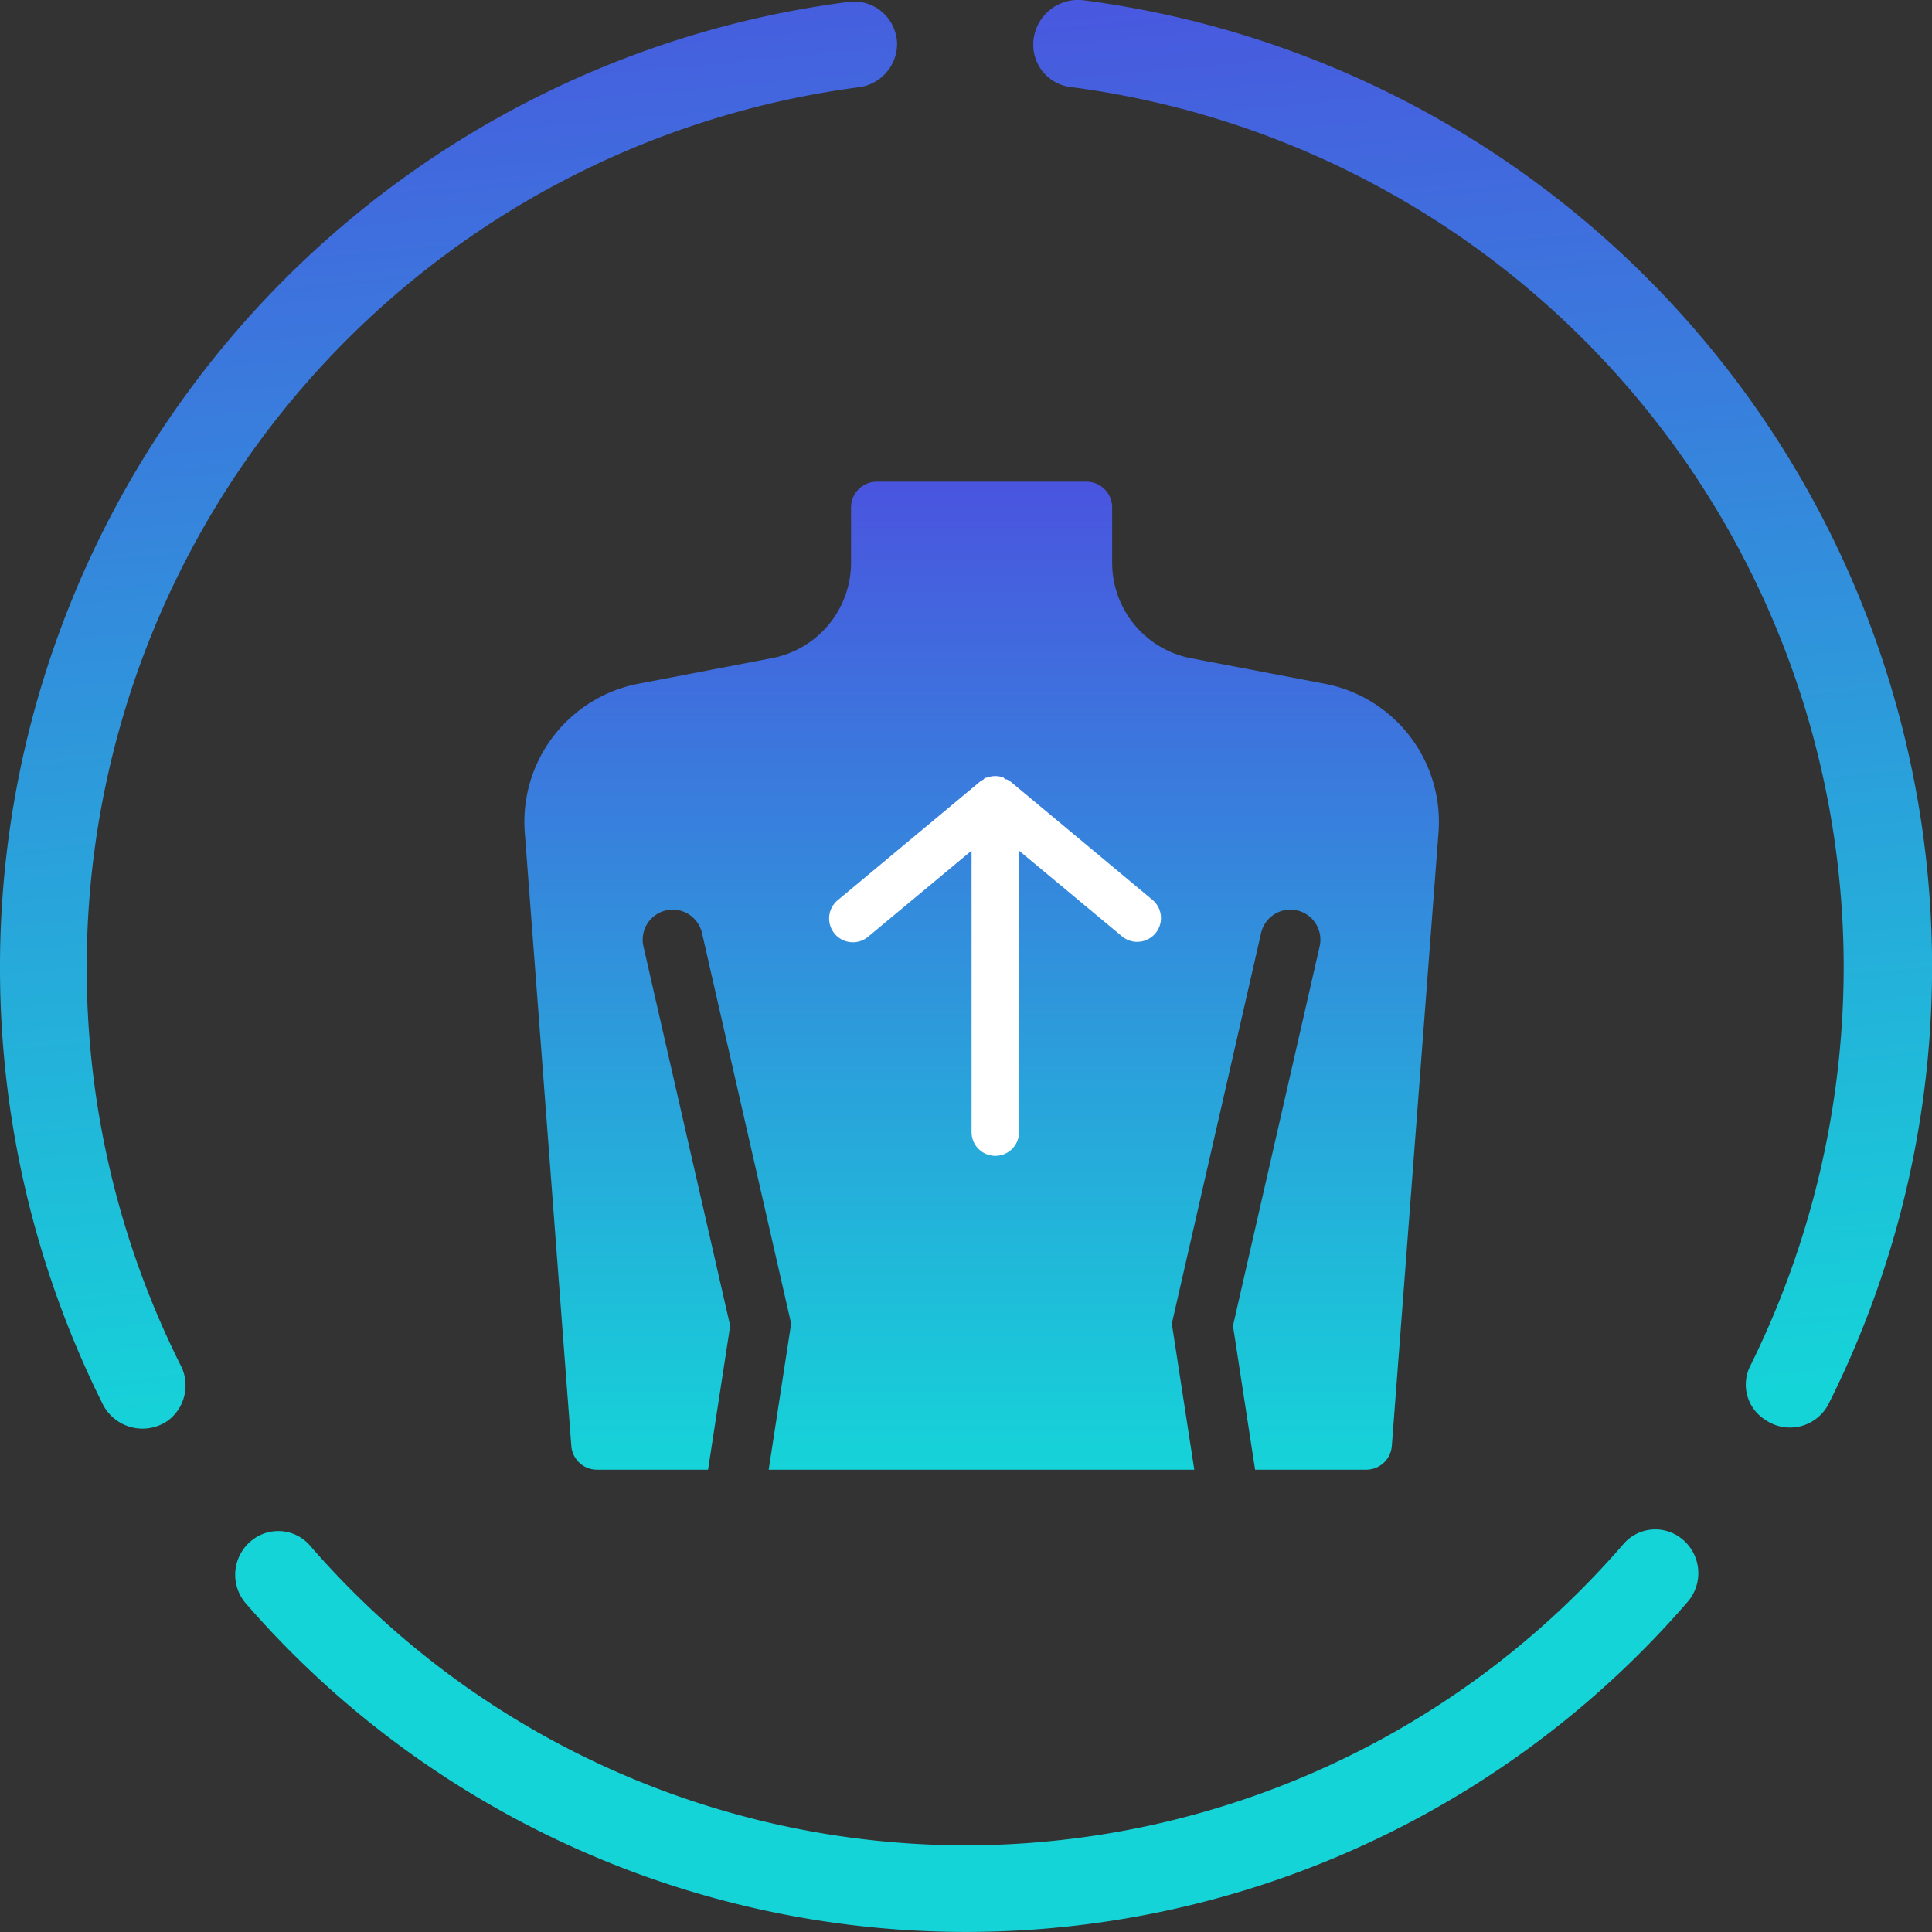 <svg xmlns="http://www.w3.org/2000/svg" xmlns:xlink="http://www.w3.org/1999/xlink" width="66" height="66" viewBox="0 0 66 66">
  <rect x="0" y="0" width="66" height="66" fill="#333333" stroke="none"/>
  <defs>
    <linearGradient id="linear-gradient" x1="-0.128" y1="-0.014" x2="-0.068" y2="1.02" gradientUnits="objectBoundingBox">
      <stop offset="0" stop-color="#4a54df"/>
      <stop offset="1" stop-color="#15d4d8"/>
    </linearGradient>
    <linearGradient id="linear-gradient-3" x1="0.5" y1="0" x2="0.5" y2="1" xlink:href="#linear-gradient"/>
  </defs>
  <g id="UPPER_BACK" data-name="UPPER BACK" transform="translate(-1169 -195)">
    <g id="Grupo_10328" data-name="Grupo 10328">
      <g id="Grupo_10087" data-name="Grupo 10087" transform="translate(1169 195)">
        <g id="Grupo_301" data-name="Grupo 301" transform="translate(0 0)">
          <g id="Grupo_299" data-name="Grupo 299" transform="translate(0 0)">
            <path id="XMLID_17_" d="M0,33.086A33.365,33.365,0,0,0,3.523,48.018a1.521,1.521,0,0,0,2.181.559h0a1.5,1.5,0,0,0,.5-1.846A30.341,30.341,0,0,1,29.36,3a1.5,1.5,0,0,0,1.286-1.454h0A1.472,1.472,0,0,0,28.969.09,33.237,33.237,0,0,0,0,33.086Z" transform="translate(0 -0.023)" fill="url(#linear-gradient)"/>
            <path id="XMLID_16_" d="M64.3,1.5h0a1.455,1.455,0,0,0,1.286,1.454,30.327,30.327,0,0,1,26.4,30.087A30.758,30.758,0,0,1,88.8,46.632a1.417,1.417,0,0,0,.5,1.846h0a1.481,1.481,0,0,0,2.181-.559A33.3,33.3,0,0,0,66.034-.009,1.533,1.533,0,0,0,64.3,1.5Z" transform="translate(-29.003 0.02)" fill="url(#linear-gradient)"/>
            <path id="XMLID_15_" d="M39.333,104.9A29.656,29.656,0,0,1,16.924,94.662a1.435,1.435,0,0,0-1.932-.224h0a1.5,1.5,0,0,0-.276,2.181A32.581,32.581,0,0,0,64,96.563a1.5,1.5,0,0,0-.276-2.181h0a1.435,1.435,0,0,0-1.932.224A29.719,29.719,0,0,1,39.333,104.9Z" transform="translate(-6.332 -41.86)" fill="#15d4d8"/>
          </g>
        </g>
      </g>
    </g>
    <g id="Grupo_10330" data-name="Grupo 10330" transform="translate(585.518 -127.88)">
      <path id="human-back-1" d="M38.022,6.9l-4.556-.868a3.324,3.324,0,0,1-2.7-3.265V.879A.879.879,0,0,0,29.885,0h-7.16a.879.879,0,0,0-.879.879V2.762a3.324,3.324,0,0,1-2.7,3.265L14.588,6.9A4.805,4.805,0,0,0,10.7,11.981L12.29,32.939a.879.879,0,0,0,.877.812h3.794l.756-4.914L14.754,15.874a1.025,1.025,0,1,1,2-.457L19.8,28.762l-.768,4.99h14.54l-.768-4.99,3.05-13.345a1.025,1.025,0,0,1,2,.457L34.893,28.837l.756,4.914h3.794a.879.879,0,0,0,.877-.812l1.595-20.959A4.806,4.806,0,0,0,38.022,6.9Z" transform="translate(590.709 339.336)" fill="url(#linear-gradient-3)"/>
      <g id="arrow-back" transform="translate(627.212 346.15) rotate(90)">
        <rect id="Retângulo_195" data-name="Retângulo 195" width="20" height="20" transform="translate(19.729 -0.271) rotate(90)" fill="#fff" opacity="0"/>
        <path id="Caminho_3897" data-name="Caminho 3897" d="M16.162,9.865H6.546L9.489,6.329A.812.812,0,0,0,8.24,5.292L4.186,10.156a.965.965,0,0,0-.073.122.1.1,0,0,1-.057.105.779.779,0,0,0,0,.584.1.1,0,0,0,.057.105.965.965,0,0,0,.073.122L8.24,16.059a.812.812,0,1,0,1.249-1.038L6.546,11.486h9.616a.811.811,0,0,0,0-1.622Z" transform="translate(-0.757 -0.946)" fill="#fff"/>
      </g>
    </g>
  </g>
</svg>
